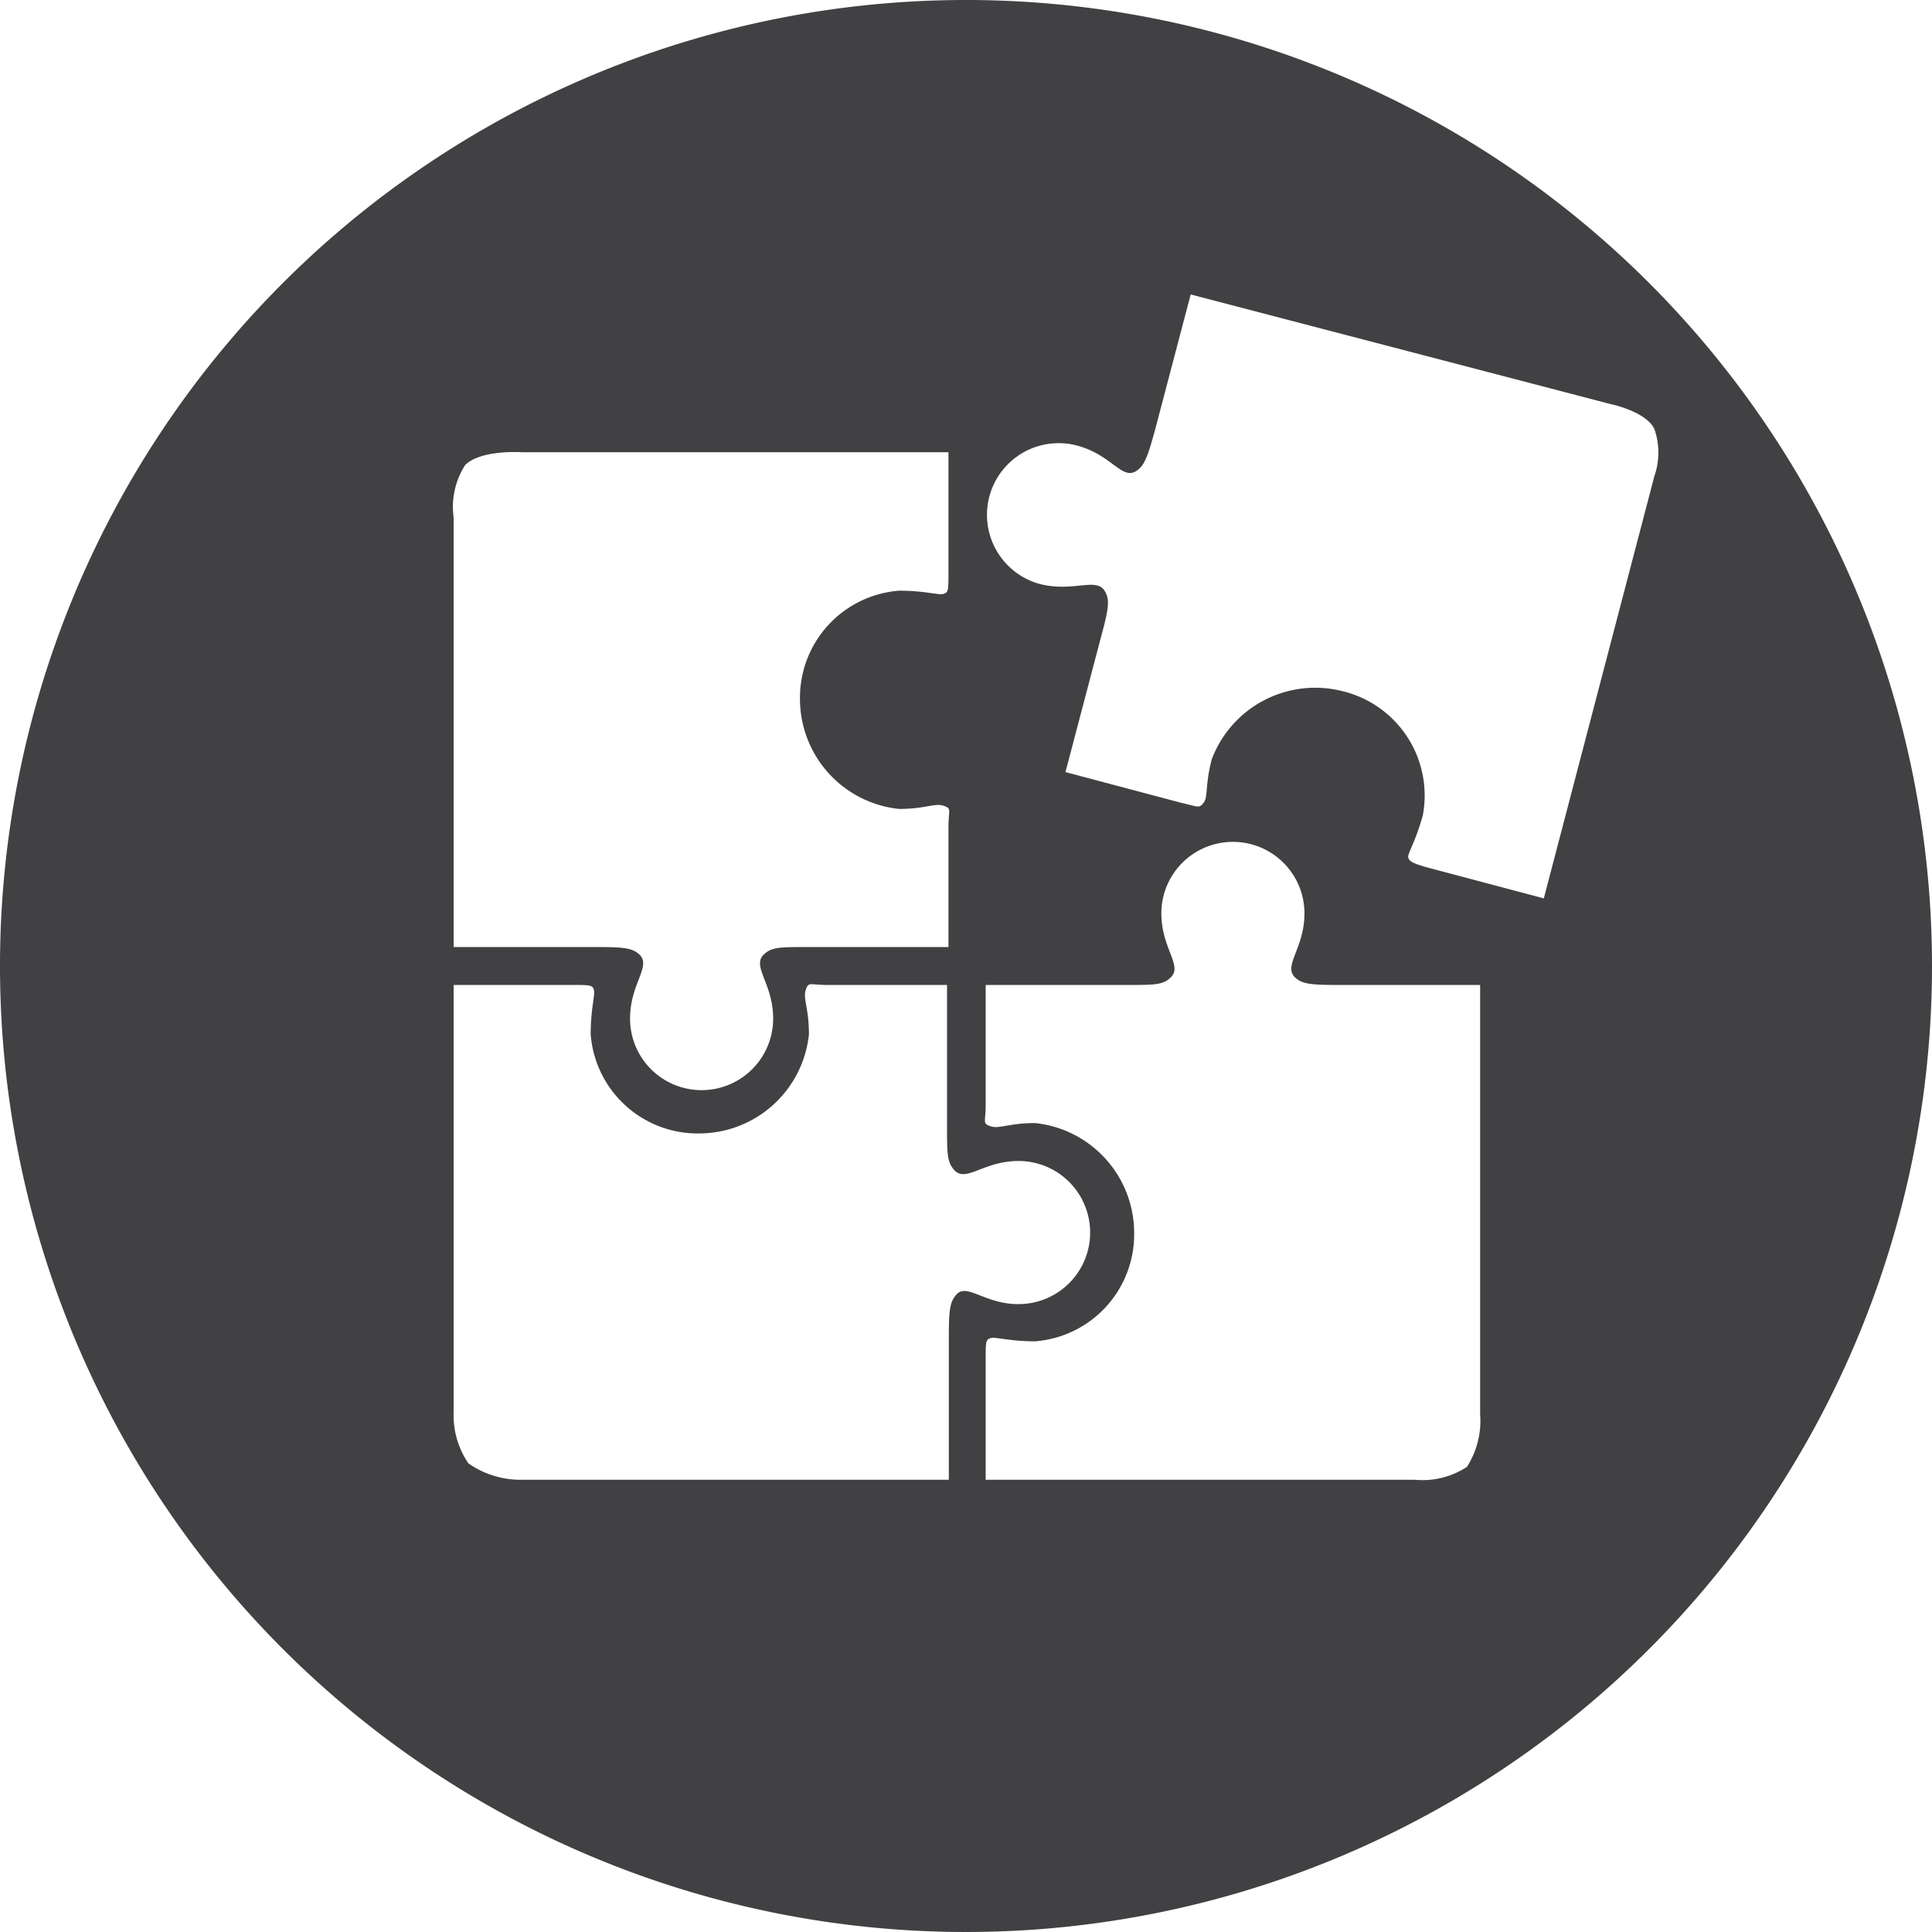 <svg id="Layer_1" data-name="Layer 1" xmlns="http://www.w3.org/2000/svg" viewBox="0 0 54 54"><defs><style>.cls-1{fill:#414042;}</style></defs><title>Problem</title><path class="cls-1" d="M27,0A27,27,0,1,0,54,27,27,27,0,0,0,27,0ZM13,13c.44-.44,1.59-.36,1.59-.36H26.51V16c0,.49,0,.56-.14.6s-.51-.09-1.24-.09a3,3,0,0,0-2.77,3.05,3.09,3.09,0,0,0,2.77,3.05c.73,0,1-.17,1.24-.09s.14.11.14.6v3.35H22.58c-.76,0-1,0-1.21.19-.39.33.24.81.24,1.81a2,2,0,0,1-4,0c0-1,.63-1.48.24-1.81-.2-.17-.46-.19-1.21-.19H12.68v-12A2.17,2.17,0,0,1,13,13ZM26.71,36.21c-.17.2-.19.46-.19,1.21v3.94h-12a2.54,2.54,0,0,1-1.43-.46,2.39,2.39,0,0,1-.41-1.44V27.53H16c.49,0,.56,0,.6.14s-.09.51-.09,1.24a3,3,0,0,0,3.05,2.77,3.09,3.09,0,0,0,3.05-2.77c0-.73-.17-1-.09-1.24s.11-.14.6-.14h3.35v3.94c0,.76,0,1,.19,1.22.33.39.81-.24,1.81-.24a2,2,0,0,1,0,4C27.52,36.46,27,35.82,26.71,36.21ZM41,41a2.26,2.26,0,0,1-1.45.36h-12V38c0-.49,0-.56.14-.6s.51.09,1.24.09a3,3,0,0,0,2.77-3.05,3.09,3.09,0,0,0-2.77-3.05c-.73,0-1,.17-1.24.09s-.14-.11-.14-.6V27.53h3.94c.76,0,1,0,1.21-.19.39-.33-.24-.81-.24-1.81a2,2,0,1,1,4,0c0,1-.63,1.48-.24,1.81.2.17.46.19,1.21.19h3.94v12A2.37,2.37,0,0,1,41,41Zm2.15-15.89-3.24-.86c-.47-.13-.53-.19-.55-.29s.22-.47.41-1.18a3,3,0,0,0-2.24-3.46,3.09,3.09,0,0,0-3.66,1.9c-.19.71-.1,1.06-.23,1.22s-.14.11-.62,0l-3.24-.86,1-3.8c.2-.73.24-1,.12-1.22-.22-.46-.85,0-1.81-.23a2,2,0,0,1,1-3.88c1,.26,1.27,1,1.69.7.21-.15.3-.39.5-1.12l1-3.8L45,11.29s1,.2,1.24.7a2,2,0,0,1,0,1.32Z"/></svg>